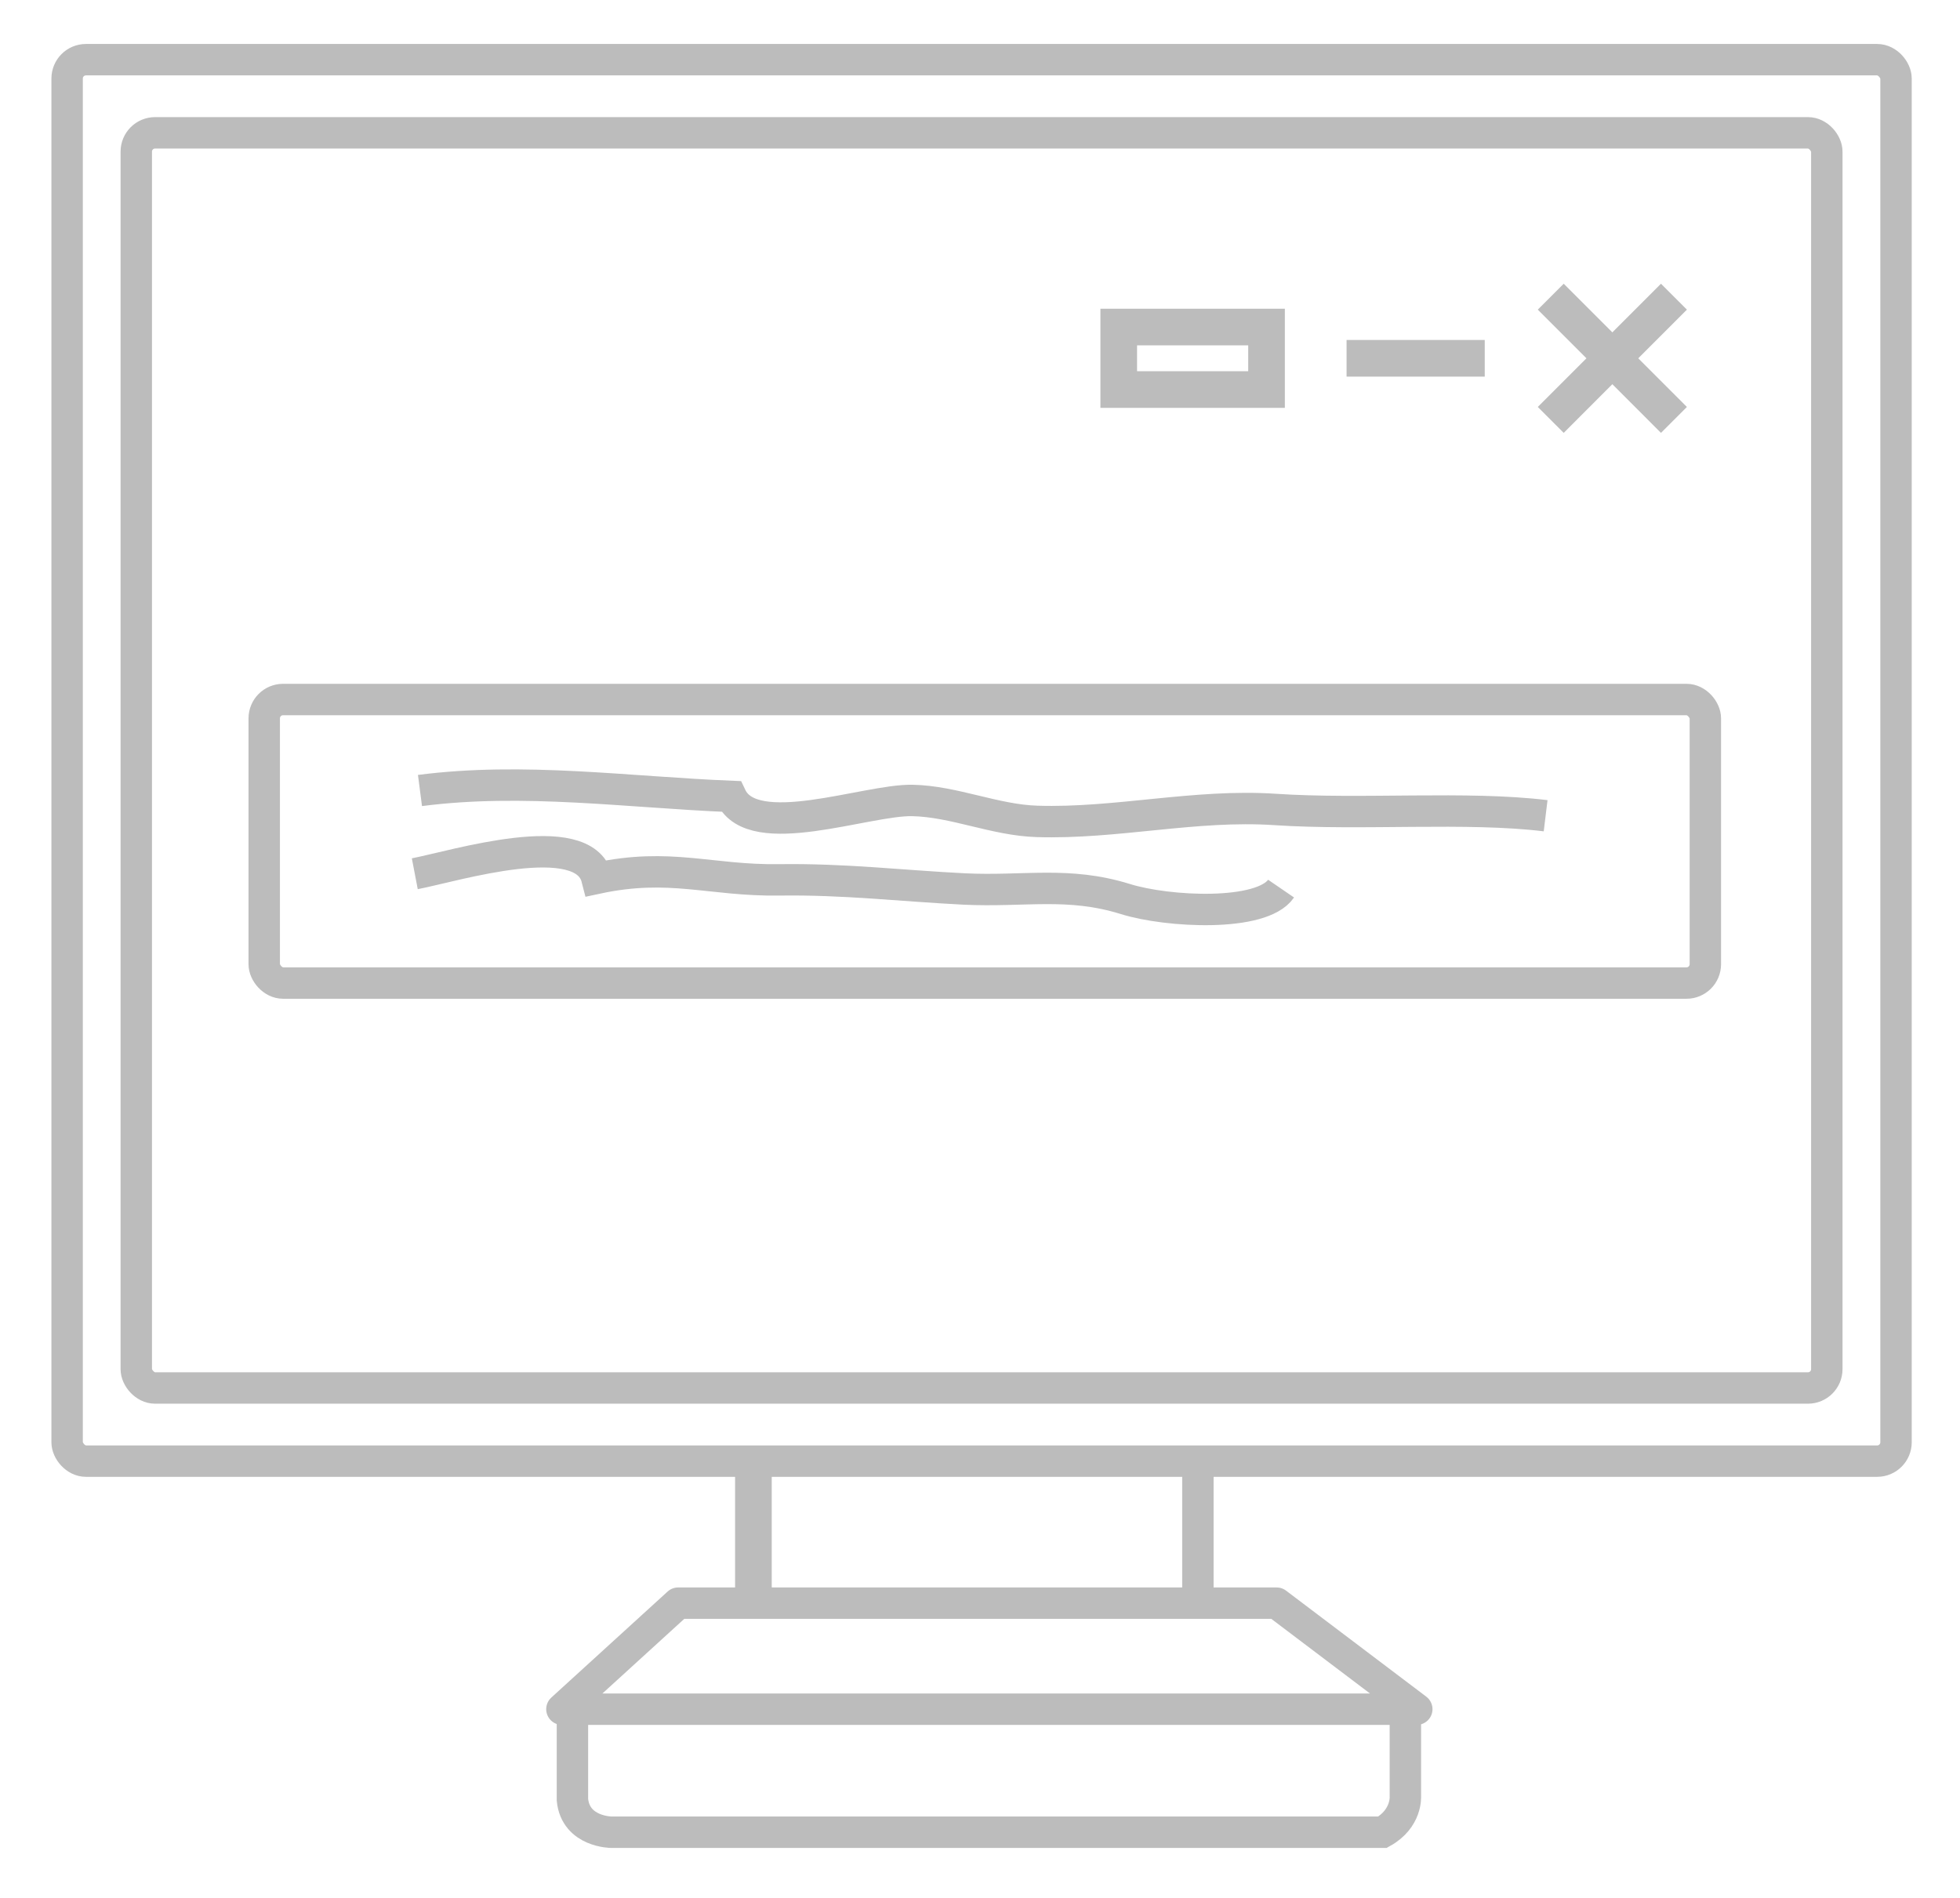 <svg id="Layer_1" data-name="Layer 1" xmlns="http://www.w3.org/2000/svg" viewBox="0 0 374.38 362.48"><defs><style>.cls-1,.cls-2,.cls-3{fill:none;stroke:#bcbcbc;}.cls-1,.cls-2{stroke-miterlimit:10;}.cls-1{stroke-width:7px;}.cls-2,.cls-3{stroke-width:6px;}.cls-3{stroke-linejoin:round;}</style></defs><line class="cls-1" x1="143.91" y1="280.76" x2="143.91" y2="306.23"/><line class="cls-2" x1="228.81" y1="280.76" x2="228.81" y2="306.23"/><polygon class="cls-3" points="270.62 326.48 107.33 326.48 129.54 306.23 243.84 306.23 270.62 326.48"/><path class="cls-2" d="M268.44,328.44v14.69s.32,4.25-4.37,6.86H116.84s-6.88,0-7.5-6.2V328.44"/><path class="cls-2" d="M80.22,151c19.75-2.56,39.67.33,59.41,1.13,4.22,8.91,25.84.59,34.65.77,8,.17,15.76,3.76,23.81,4,15.09.48,30.24-3.3,45.44-2.28,16.68,1.11,36.62-.64,51.7,1.2"/><path class="cls-2" d="M79.23,166.9c7.61-1.46,32.23-9.15,34.79.86,14-3,21.62.49,34.79.31,12.54-.18,23.31,1.14,35.33,1.74,11.54.56,19.87-1.49,30.85,1.93,8.06,2.51,26,3.42,29.71-2"/><rect class="cls-2" x="26.03" y="25.37" width="322.91" height="239.76" rx="3.6"/><rect class="cls-2" x="12.82" y="11.4" width="349.34" height="267.7" rx="3.6"/><rect class="cls-2" x="50.47" y="133.62" width="275.27" height="54.16" rx="3.6"/><rect class="cls-1" x="213.69" y="62.47" width="28.23" height="11.94"/><line class="cls-1" x1="257.21" y1="68.44" x2="283.6" y2="68.44"/><line class="cls-1" x1="296.21" y1="56.67" x2="319.74" y2="80.21"/><line class="cls-1" x1="296.21" y1="80.21" x2="319.74" y2="56.67"/></svg>